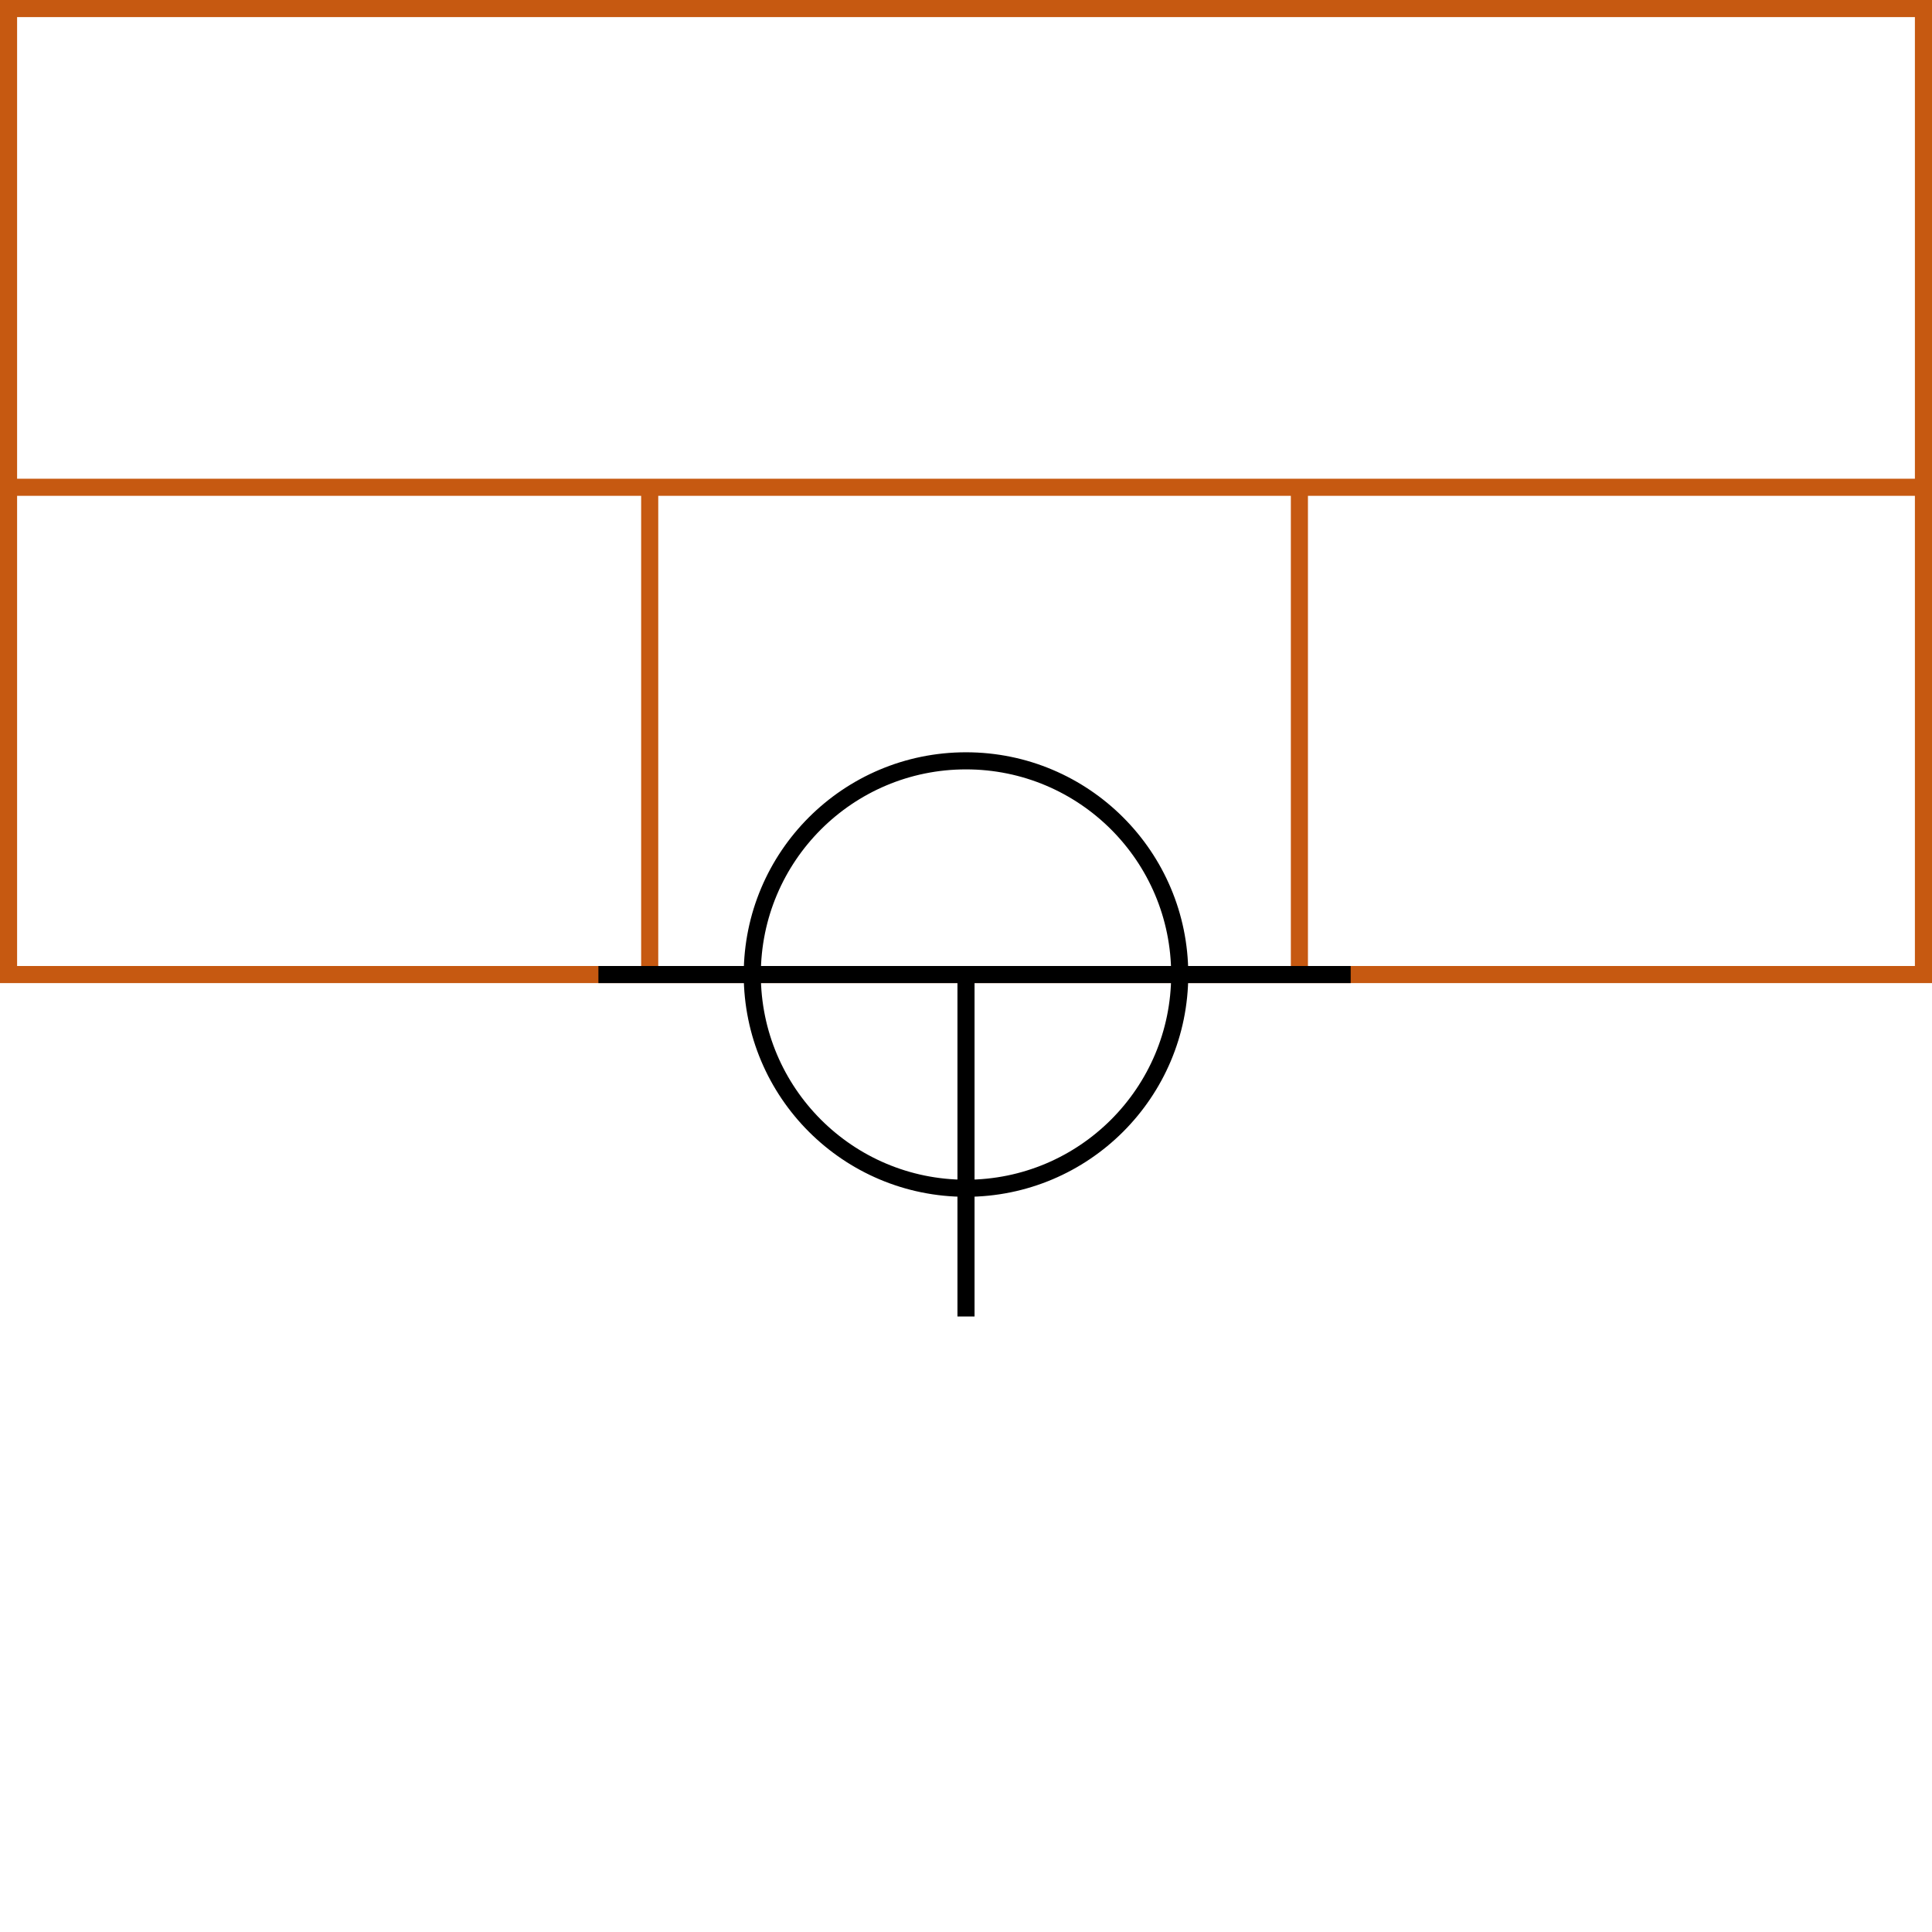 <svg xmlns="http://www.w3.org/2000/svg" height="226" width="226">
 <g>
  <title>background</title>
  <rect fill="#fff" height="226" id="canvas_background" width="226" x="0" y="0"></rect>
 </g>
 <g>
  <title>Form</title>
  <rect fill="#fff" height="113" id="svg_3" stroke="#C65911" stroke-width="2" width="224" x="1" y="1"></rect>
  <line fill="none" id="svg_4" stroke="#C65911" stroke-width="2" x1="0" x2="226" y1="57" y2="57"></line>
  <line fill="none" id="svg_5" stroke="#C65911" stroke-width="2" x1="76" x2="76" y1="57" y2="114"></line>
  <line fill="none" id="svg_10" stroke="#C65911" stroke-width="2" x1="152" x2="152" y1="57" y2="114"></line>
 </g>
 <g>
  <title>NAP</title>
  <ellipse cx="113" cy="114" fill="none" id="svg21" rx="25" ry="25" stroke="#000" stroke-width="2"></ellipse>
  <line fill="none" id="svg22" stroke="#000" stroke-width="2" x1="70" x2="158" y1="114" y2="114"></line>
  <line fill="none" id="svg23" stroke="#000" stroke-width="2" x1="113" x2="113" y1="154" y2="114"></line>
 </g>
</svg>

